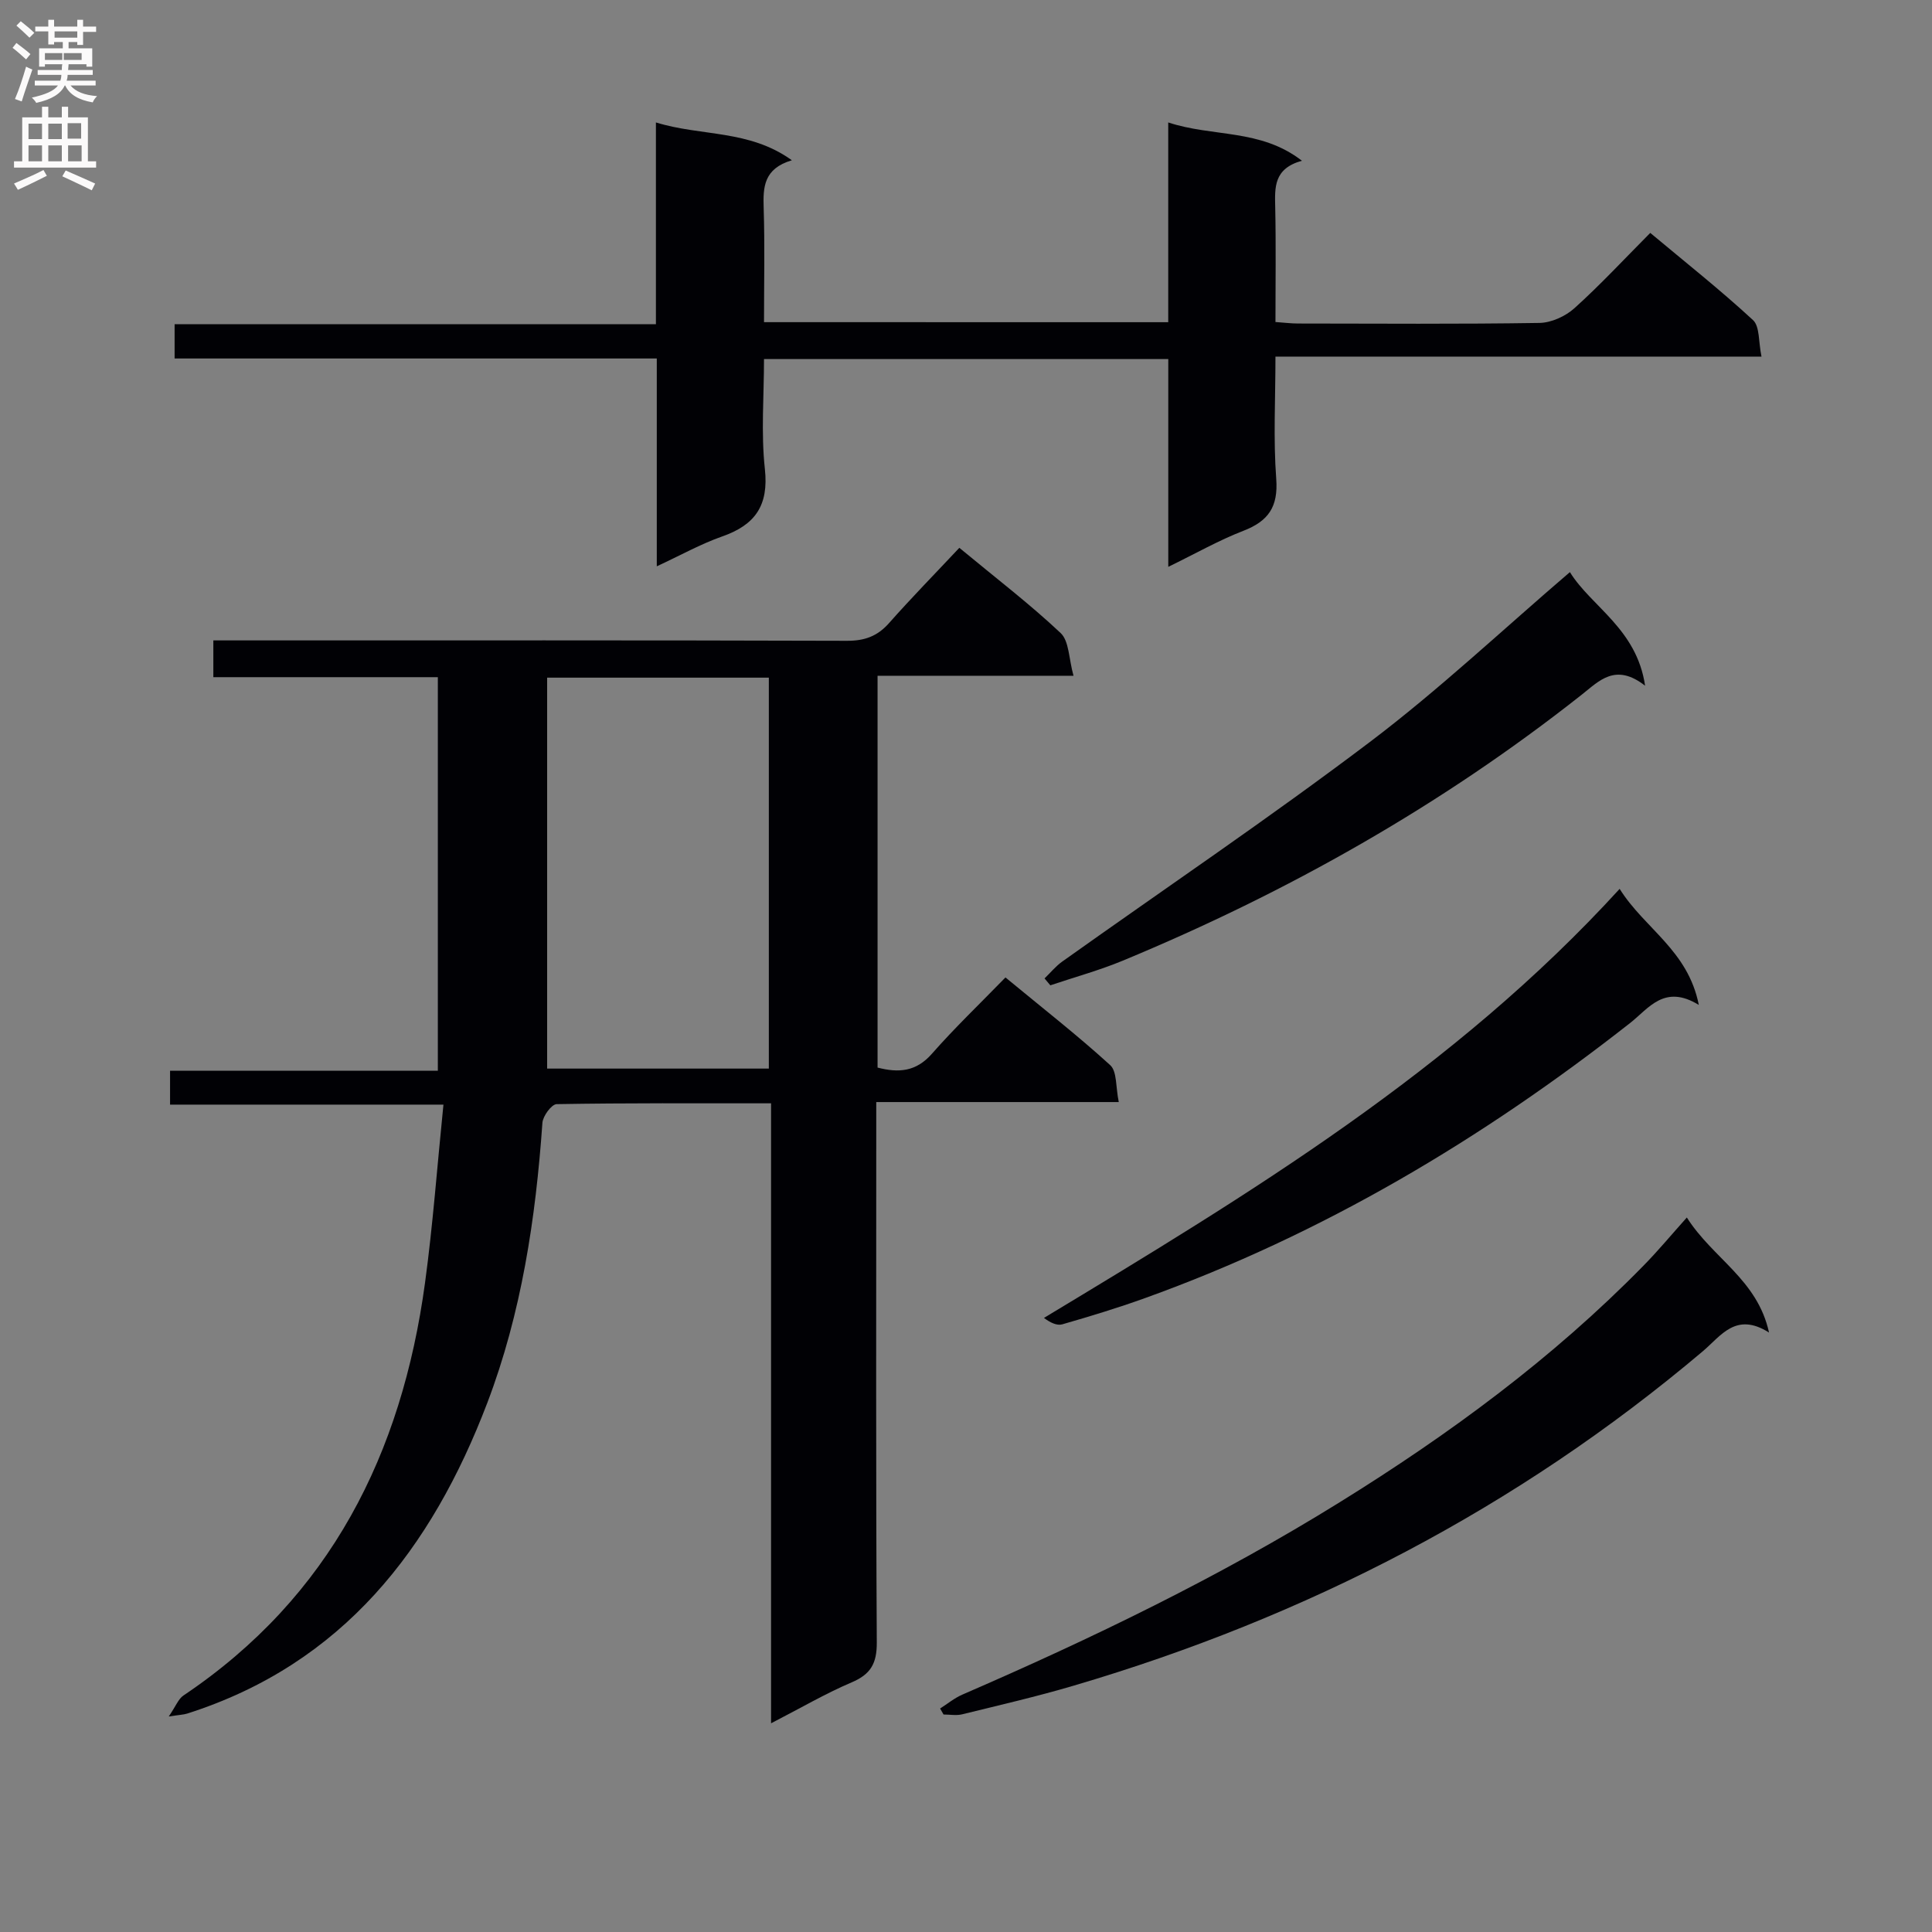 <svg enable-background="new 0 0 400 400" viewBox="0 0 400 400" xmlns="http://www.w3.org/2000/svg"><rect x="0" y="0" width="400" height="400" fill="#808080" stroke="none"/><g fill="#010105"><path d="m159.64 228.43c-15.43 0-29.91-.08-44.39.17-1.05.02-2.85 2.46-2.95 3.87-1.39 19.82-4.34 39.4-11.41 57.98-11.49 30.15-29.88 54.05-62.14 64.33-.74.23-1.54.25-3.81.6 1.46-2.14 1.99-3.64 3.05-4.35 30.44-20.44 45.21-50.09 50.01-85.46 1.63-11.99 2.51-24.07 3.81-36.87-19.49 0-37.86 0-56.6 0 0-2.54 0-4.43 0-7.01h55.44c0-27.42 0-54.17 0-81.49-15.36 0-30.76 0-46.48 0 0-2.62 0-4.69 0-7.61h6.2c41.67 0 83.33-.05 125 .08 3.66.01 6.3-.95 8.71-3.68 4.63-5.23 9.52-10.22 14.54-15.57 7.62 6.31 14.61 11.65 20.98 17.65 1.76 1.66 1.67 5.3 2.66 8.84-14.19 0-27.25 0-40.57 0v81.12c4.4 1.14 7.99.85 11.25-2.86 4.72-5.37 9.9-10.32 15.23-15.8 7.54 6.23 14.85 11.93 21.69 18.16 1.43 1.31 1.12 4.53 1.77 7.64-16.93 0-33.16 0-50.21 0v6.41c0 35.17-.09 70.33.11 105.5.02 4.33-1.26 6.56-5.21 8.24-5.43 2.31-10.55 5.32-16.68 8.47 0-43.22 0-85.45 0-128.36zm-.46-7.19c0-27.24 0-54.1 0-80.94-15.5 0-30.59 0-45.9 0v80.94z"/><path d="m241.87 66.71c0-13.7 0-27.12 0-41.36 9.27 3.07 19.08 1.26 27.68 7.93-5.88 1.63-5.62 5.55-5.53 9.65.17 7.8.05 15.61.05 23.74 1.78.12 3.22.31 4.66.31 16.66.02 33.33.14 49.99-.12 2.47-.04 5.4-1.38 7.26-3.06 5.31-4.78 10.19-10.05 15.69-15.58 7.22 6.04 14.48 11.78 21.27 18.05 1.43 1.32 1.12 4.54 1.76 7.56-33.79 0-66.84 0-100.63 0 0 8.8-.46 17.09.16 25.31.43 5.79-1.61 8.75-6.81 10.76-5.07 1.96-9.85 4.69-15.54 7.46 0-14.72 0-28.74 0-43.02-28.05 0-55.48 0-83.7 0 0 7.6-.64 15.26.18 22.77.82 7.55-2.01 11.57-8.85 13.96-4.47 1.57-8.67 3.93-13.53 6.18 0-14.58 0-28.52 0-43.03-33.41 0-66.47 0-99.83 0 0-2.62 0-4.67 0-7.09h99.65c0-13.89 0-27.45 0-41.78 9.47 2.92 19.24 1.43 28.15 7.83-5.84 1.74-5.98 5.56-5.84 9.87.25 7.78.07 15.58.07 23.65 27.93.01 55.36.01 83.69.01z"/><path d="m349.24 252.07c5.42 8.54 14.6 12.8 17.02 23.82-6.88-4.35-9.94.69-13.73 3.89-38.41 32.46-82.09 55.03-130.21 69.21-7.62 2.25-15.38 4.04-23.11 5.94-1.22.3-2.57.04-3.86.04-.24-.41-.47-.83-.71-1.24 1.54-.98 2.98-2.18 4.63-2.89 26.87-11.65 53.2-24.36 78.11-39.82 22.69-14.07 44.13-29.82 62.88-48.97 3-3.05 5.74-6.36 8.98-9.98z"/><path d="m335.33 184.03c5.18 8.27 14.14 12.68 16.39 24.03-7.12-4.37-10.35.69-14.18 3.71-30.65 24.07-63.76 43.78-100.54 57.01-5.61 2.02-11.34 3.76-17.07 5.41-1.11.32-2.52-.37-3.79-1.33 42.7-25.76 84.95-51.32 119.19-88.83z"/><path d="m216.26 202.57c1.21-1.16 2.29-2.5 3.64-3.47 21.26-15.14 42.92-29.75 63.73-45.49 14.29-10.81 27.4-23.17 41.4-35.16 4.45 7.19 13.82 11.71 15.57 23.52-6.14-4.79-9.5-1-13.1 1.84-29.03 22.94-60.92 40.94-95.03 55.08-4.87 2.02-10 3.42-15.01 5.11-.4-.47-.8-.95-1.2-1.43z"/></g><path d="m2.6 9.9.8-1c.9.7 1.9 1.4 2.9 2.3l-.9 1.1c-1.1-1-2-1.8-2.8-2.4zm.5 10.6c.9-2.1 1.6-4.3 2.3-6.7.4.2.8.4 1.3.6-.7 2.1-1.5 4.3-2.2 6.6zm.3-15.2.9-.9c1 .8 2 1.6 2.8 2.4l-1 1c-.9-.9-1.8-1.7-2.7-2.5zm12.6-1.2h1.2v1.4h2.7v1.1h-2.7v2.7h-1.2v-.6h-1.8v1.3h4.9v3.8h-1.2v-.5h-3.7c0 .4-.1.9-.1 1.2h5.1v1h-5.2c0 .5-.1.9-.2 1.2h6v1h-5.2c1.1 1.3 2.9 2 5.5 2.2-.4.4-.7.8-.9 1.3-2.9-.5-4.8-1.6-5.7-3.5h-.1c-.8 1.7-2.7 2.9-5.9 3.6-.2-.4-.6-.8-.9-1.1 2.8-.6 4.6-1.4 5.4-2.5h-4.8v-1h5.3c.1-.3.2-.7.2-1.2h-4.9v-1h5c0-.4 0-.8.1-1.2h-3.6v.5h-1.2v-3.8h4.9v-1.3h-1.8v.5h-1.2v-2.7h-2.7v-1h2.7v-1.4h1.2v1.4h4.8zm-6.7 8.3h3.6c0-.4 0-.9 0-1.4h-3.6zm1.9-4.6h4.8v-1.3h-4.7v1.3zm6.7 3.2h-4.7v1.4h3.7v-1.4z" fill="#fbfafa"/><path d="m8.7 22.1h1.3v2.2h2.8v-2.2h1.3v2.2h4.1v9.1h1.7v1.3h-17v-1.3h1.7v-9.1h4.1zm.3 13.1.7 1.2c-1.8.9-3.8 1.9-6 2.9-.2-.4-.5-.8-.8-1.3 2.3-1 4.4-1.9 6.1-2.8zm-3.1-6.4h2.8v-3.2h-2.8zm0 4.6h2.8v-3.3h-2.8zm4.1-4.6h2.8v-3.2h-2.8zm0 4.6h2.8v-3.3h-2.8zm3.6 1.9c2.1.9 4.1 1.8 6.1 2.7l-.7 1.4c-2.2-1.1-4.2-2-6.1-2.9zm3.2-9.8h-2.8v3.2h2.8v-3.1zm-2.7 7.9h2.8v-3.3h-2.8z" fill="#fbfafa"/></svg>